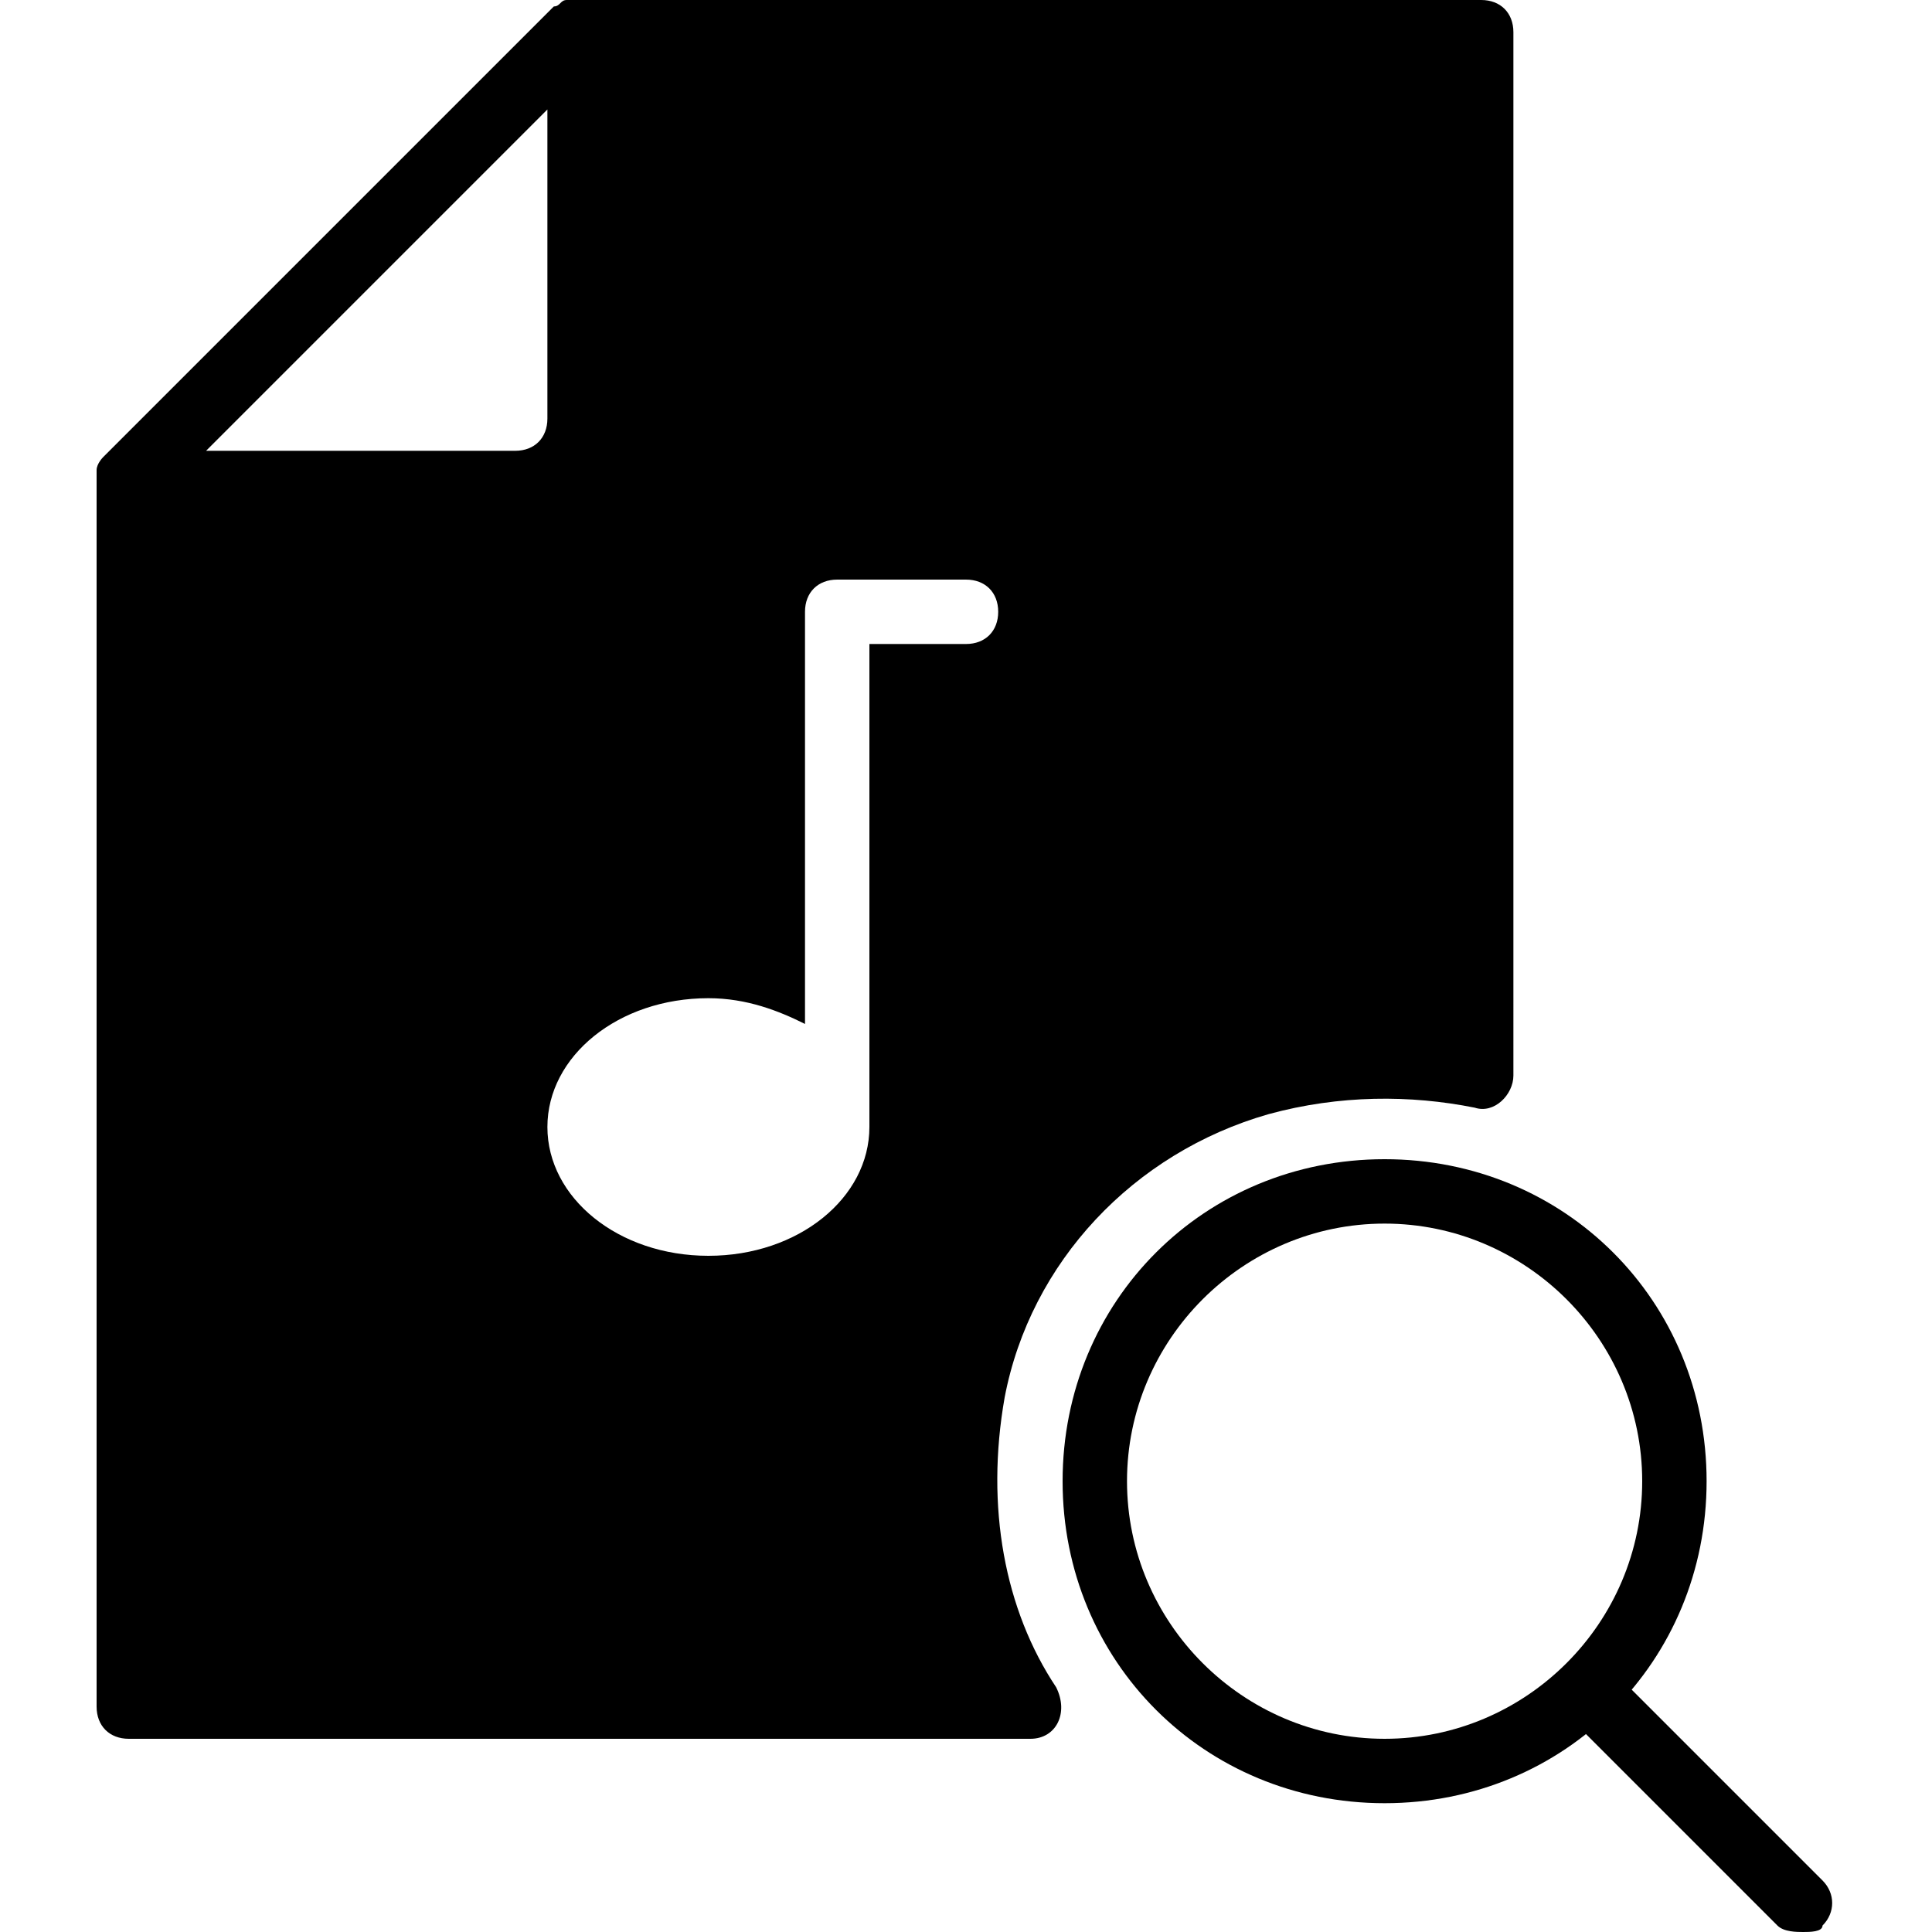<?xml version="1.0" encoding="utf-8"?>
<!-- Generator: Adobe Illustrator 19.0.0, SVG Export Plug-In . SVG Version: 6.00 Build 0)  -->
<svg version="1.1" id="Layer_1" xmlns="http://www.w3.org/2000/svg" xmlns:xlink="http://www.w3.org/1999/xlink" x="0px" y="0px"
	 viewBox="0 0 30 30" style="enable-background:new 0 0 30 30;" xml:space="preserve">
<g>
	<g>
		<g>
			<path d="M28,30c-0.1,0-0.3,0-0.4-0.1l-3-3c-0.2-0.2-0.2-0.5,0-0.7s0.5-0.2,0.7,0l3,3c0.2,0.2,0.2,0.5,0,0.7
				C28.3,30,28.1,30,28,30z"/>
		</g>
	</g>
	<g>
		<path d="M15.6,21.7c0.4-2.1,2-3.8,4.1-4.4c1.1-0.3,2.2-0.3,3.2-0.1c0.3,0.1,0.6-0.2,0.6-0.5V0.5C23.5,0.2,23.3,0,23,0H9
			C8.9,0,8.9,0,8.8,0c-0.1,0-0.1,0.1-0.2,0.1l-7,7c0,0-0.1,0.1-0.1,0.2c0,0.1,0,0.1,0,0.2v19C1.5,26.8,1.7,27,2,27h14
			c0.4,0,0.6-0.4,0.4-0.8C15.6,25,15.3,23.4,15.6,21.7z M8,7H3.2l5.3-5.3v4.8C8.5,6.8,8.3,7,8,7z M15,10h-1.5v7.5c0,1.1-1.1,2-2.5,2
			s-2.5-0.9-2.5-2s1.1-2,2.5-2c0.6,0,1.1,0.2,1.5,0.4V9.5C12.5,9.2,12.7,9,13,9h2c0.3,0,0.5,0.2,0.5,0.5S15.3,10,15,10z"/>
	</g>
	<g>
		<g>
			<path d="M21.5,28c-2.8,0-5-2.2-5-5s2.2-5,5-5s5,2.2,5,5S24.3,28,21.5,28z M21.5,19c-2.2,0-4,1.8-4,4s1.8,4,4,4s4-1.8,4-4
				S23.7,19,21.5,19z"/>
		</g>
	</g>
</g>
</svg>
